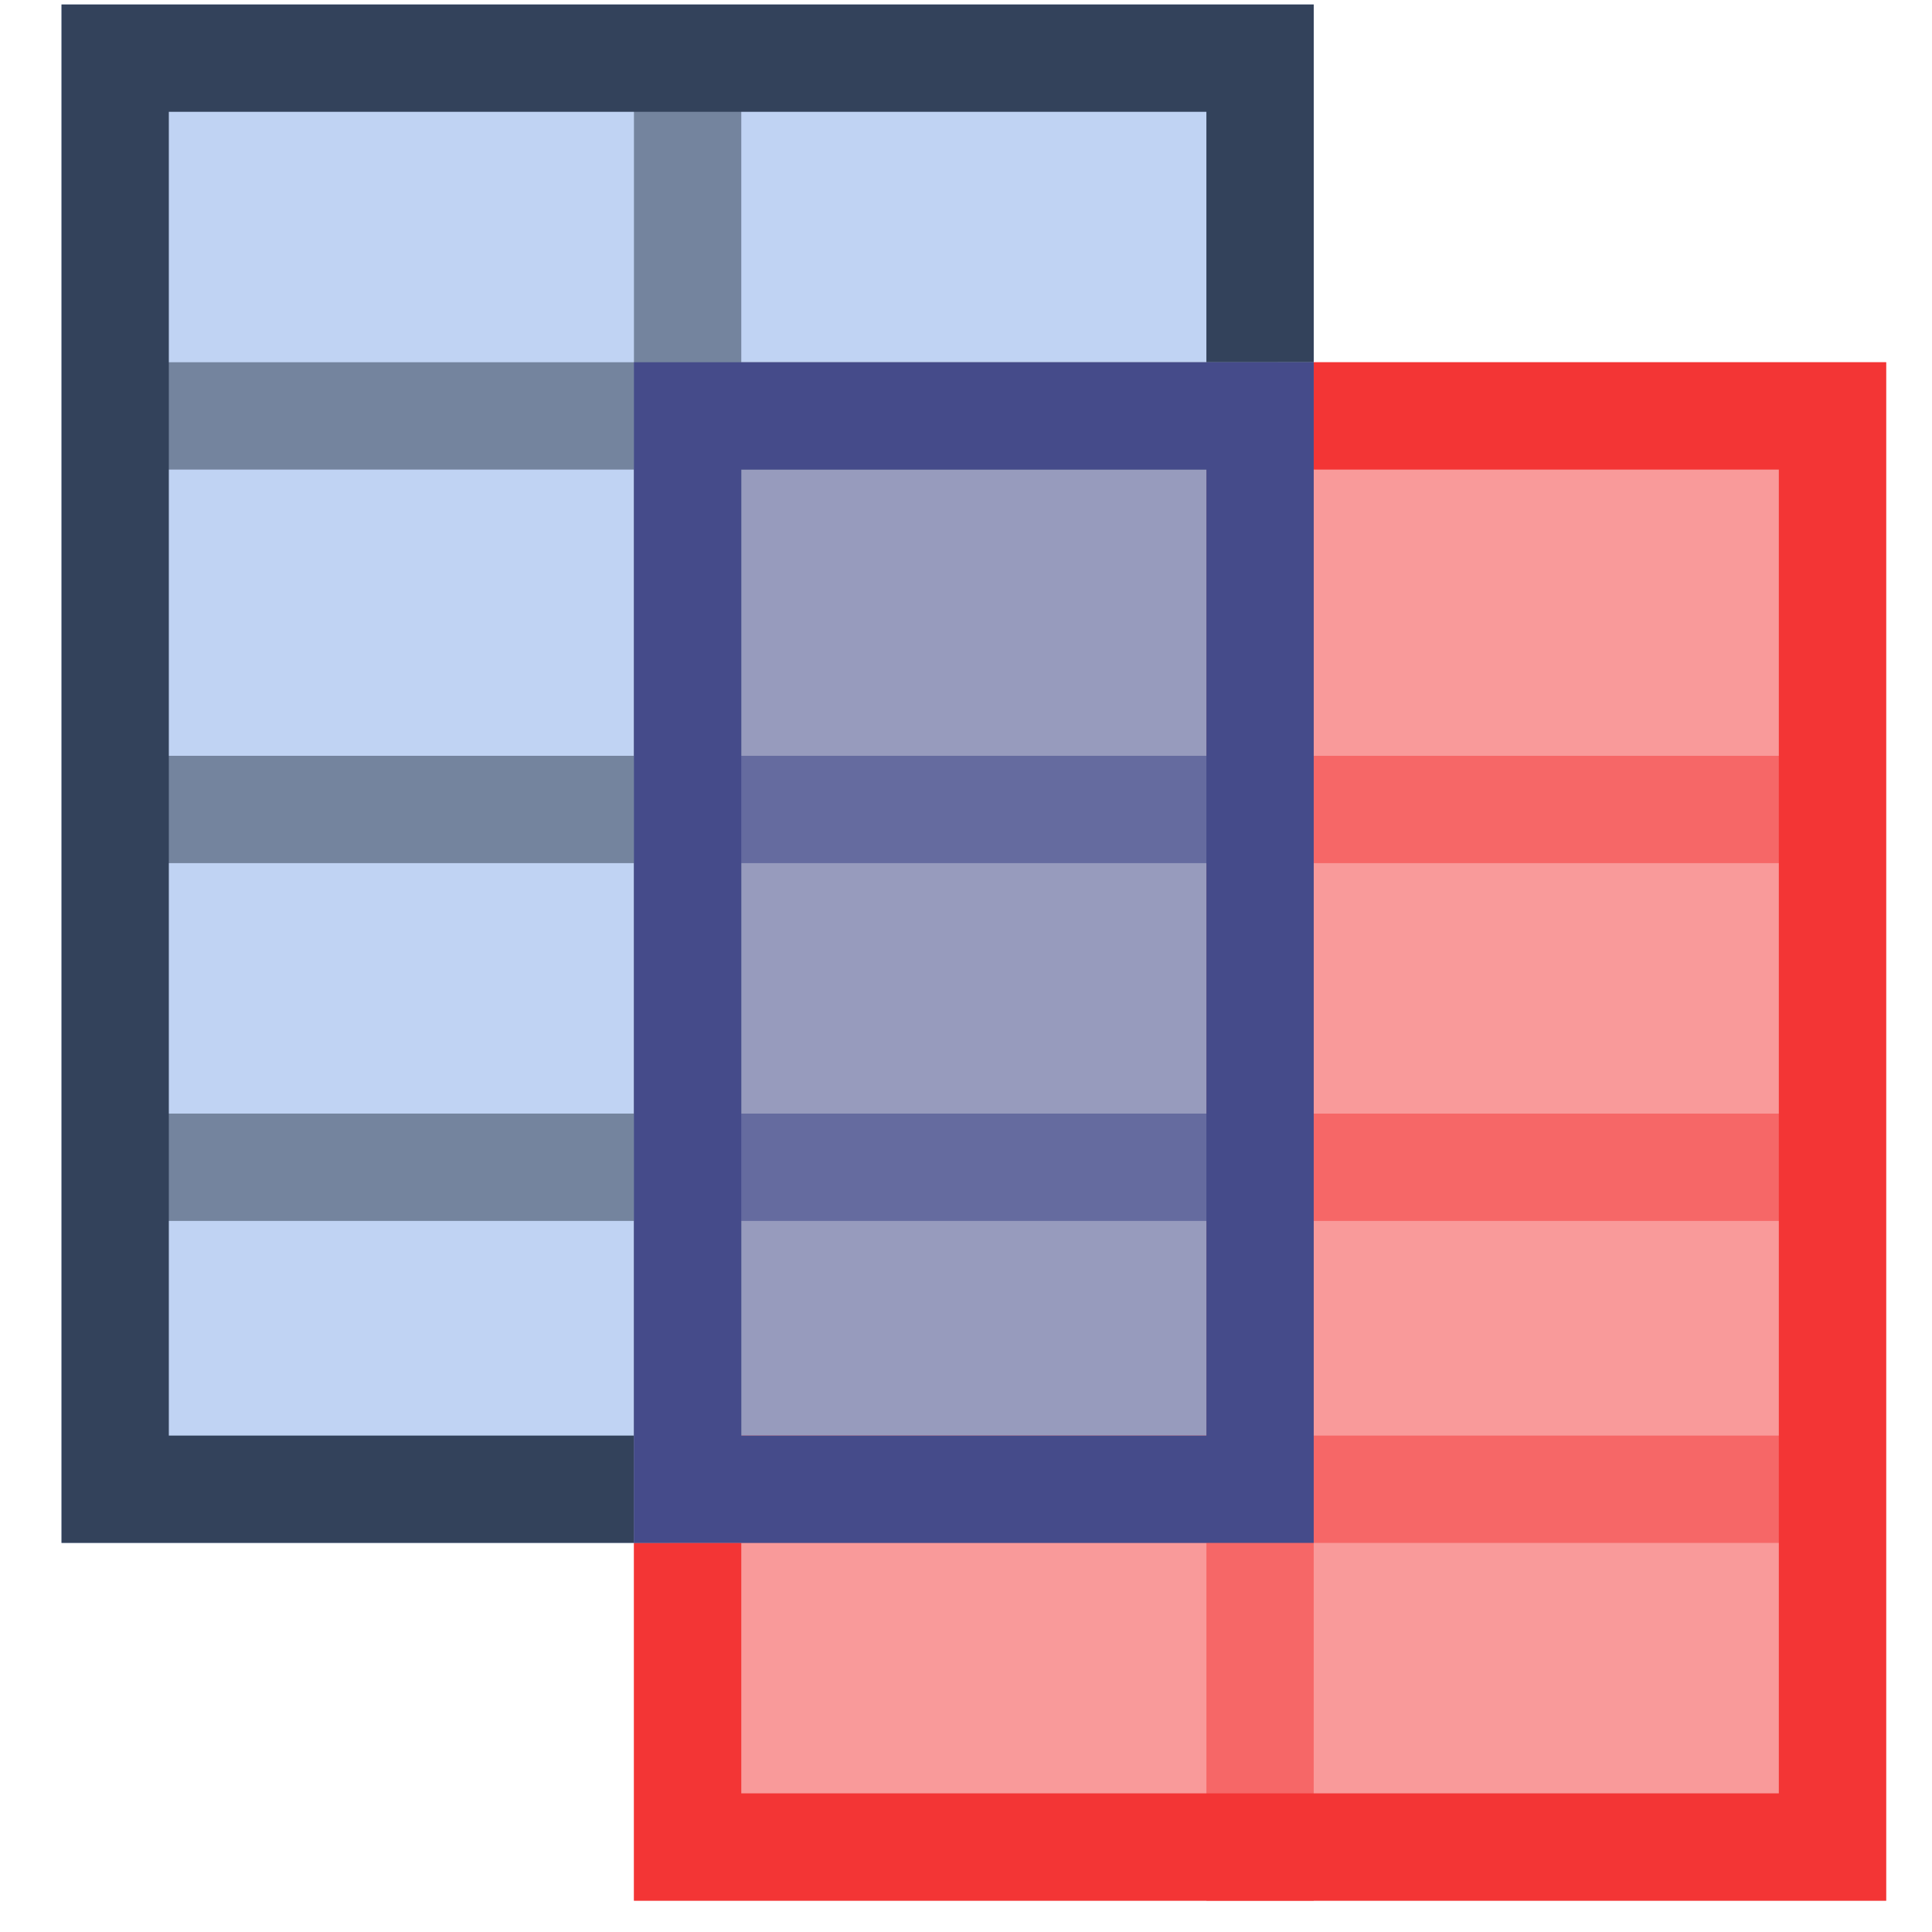 <?xml version="1.0" encoding="utf-8"?>
<!-- Generator: Adobe Illustrator 16.0.0, SVG Export Plug-In . SVG Version: 6.00 Build 0)  -->
<!DOCTYPE svg PUBLIC "-//W3C//DTD SVG 1.1//EN" "http://www.w3.org/Graphics/SVG/1.1/DTD/svg11.dtd">
<svg version="1.1" id="Layer_1" xmlns="http://www.w3.org/2000/svg" xmlns:xlink="http://www.w3.org/1999/xlink" x="0px" y="0px"
	 width="54px" height="54px" viewBox="0 0 54 54" enable-background="new 0 0 54 54" xml:space="preserve">
<g>
	<polygon fill="#F99A9A" points="36.719,10.125 36.719,43.125 17.719,43.125 17.719,53.125 52.719,53.125 52.719,10.125 	"/>
	<polygon fill="#C0D3F3" points="36.719,10.125 36.719,0.125 1.719,0.125 1.719,43.125 17.719,43.125 17.719,10.125 	"/>
	<rect x="17.719" y="10.125" fill="#979BBD" width="19" height="33"/>
	<rect x="20.719" y="34.125" fill="none" width="13" height="7"/>
	<rect x="20.719" y="13.125" fill="none" width="13" height="8"/>
	<rect x="20.719" y="24.125" fill="none" width="13" height="7"/>
	<polygon fill="#F66767" points="51.719,24.125 51.719,21.125 36.719,21.125 36.719,11.125 35.719,11.125 35.719,13.125 
		33.719,13.125 33.719,21.125 20.719,21.125 20.719,21.125 35.719,21.125 35.719,24.125 33.719,24.125 33.719,31.125 20.719,31.125 
		20.719,31.125 35.719,31.125 35.719,34.125 33.719,34.125 33.719,40.125 20.719,40.125 20.719,42.125 18.719,42.125 18.719,43.125 
		33.719,43.125 33.719,53.125 36.719,53.125 36.719,43.125 51.719,43.125 51.719,40.125 36.719,40.125 36.719,34.125 51.719,34.125 
		51.719,31.125 36.719,31.125 36.719,24.125 	"/>
	<polygon fill="#74849E" points="20.719,41.125 20.719,34.125 33.719,34.125 33.719,34.125 18.719,34.125 18.719,31.125 
		20.719,31.125 20.719,24.125 33.719,24.125 33.719,24.125 18.719,24.125 18.719,21.125 20.719,21.125 20.719,13.125 33.719,13.125 
		33.719,11.125 35.719,11.125 35.719,10.125 20.719,10.125 20.719,1.125 17.719,1.125 17.719,10.125 2.719,10.125 2.719,13.125 
		17.719,13.125 17.719,21.125 2.719,21.125 2.719,24.125 17.719,24.125 17.719,31.125 2.719,31.125 2.719,34.125 17.719,34.125 
		17.719,43.125 18.719,43.125 18.719,41.125 	"/>
	<polygon opacity="0.6" fill="#454B8A" points="18.719,34.125 33.719,34.125 33.719,34.125 35.719,34.125 35.719,31.125 
		20.719,31.125 20.719,31.125 18.719,31.125 	"/>
	<rect x="18.854" y="40.902" fill="#74849E" width="1.794" height="1.821"/>
	<rect x="33.719" y="11.125" fill="#74849E" width="2" height="2"/>
	<polygon opacity="0.6" fill="#454B8A" points="18.719,24.125 33.719,24.125 33.719,24.125 35.719,24.125 35.719,21.125 
		20.719,21.125 20.719,21.125 18.719,21.125 	"/>
	<polygon fill="none" points="20.719,43.125 20.719,50.125 49.719,50.125 49.719,13.125 36.719,13.125 36.719,43.125 	"/>
	<rect x="20.719" y="13.125" fill="none" width="13" height="27"/>
	<polygon fill="none" points="33.719,10.125 33.719,3.125 4.719,3.125 4.719,40.125 17.719,40.125 17.719,10.125 	"/>
	<polygon fill="#F33535" points="36.719,10.125 36.719,13.125 49.719,13.125 49.719,50.125 20.719,50.125 20.719,43.125 
		17.719,43.125 17.719,53.125 52.719,53.125 52.719,10.125 	"/>
	<polygon fill="#33425B" points="4.719,40.125 4.719,3.125 33.719,3.125 33.719,10.125 36.719,10.125 36.719,0.125 1.719,0.125 
		1.719,43.125 17.719,43.125 17.719,40.125 	"/>
	<path fill="#454B8A" d="M33.523,10.125H17.719v30.192v2.808h2.968h16.032V13.527v-3.402H33.523z M33.719,40.125h-13v-27h13V40.125z
		"/>
</g>
</svg>
